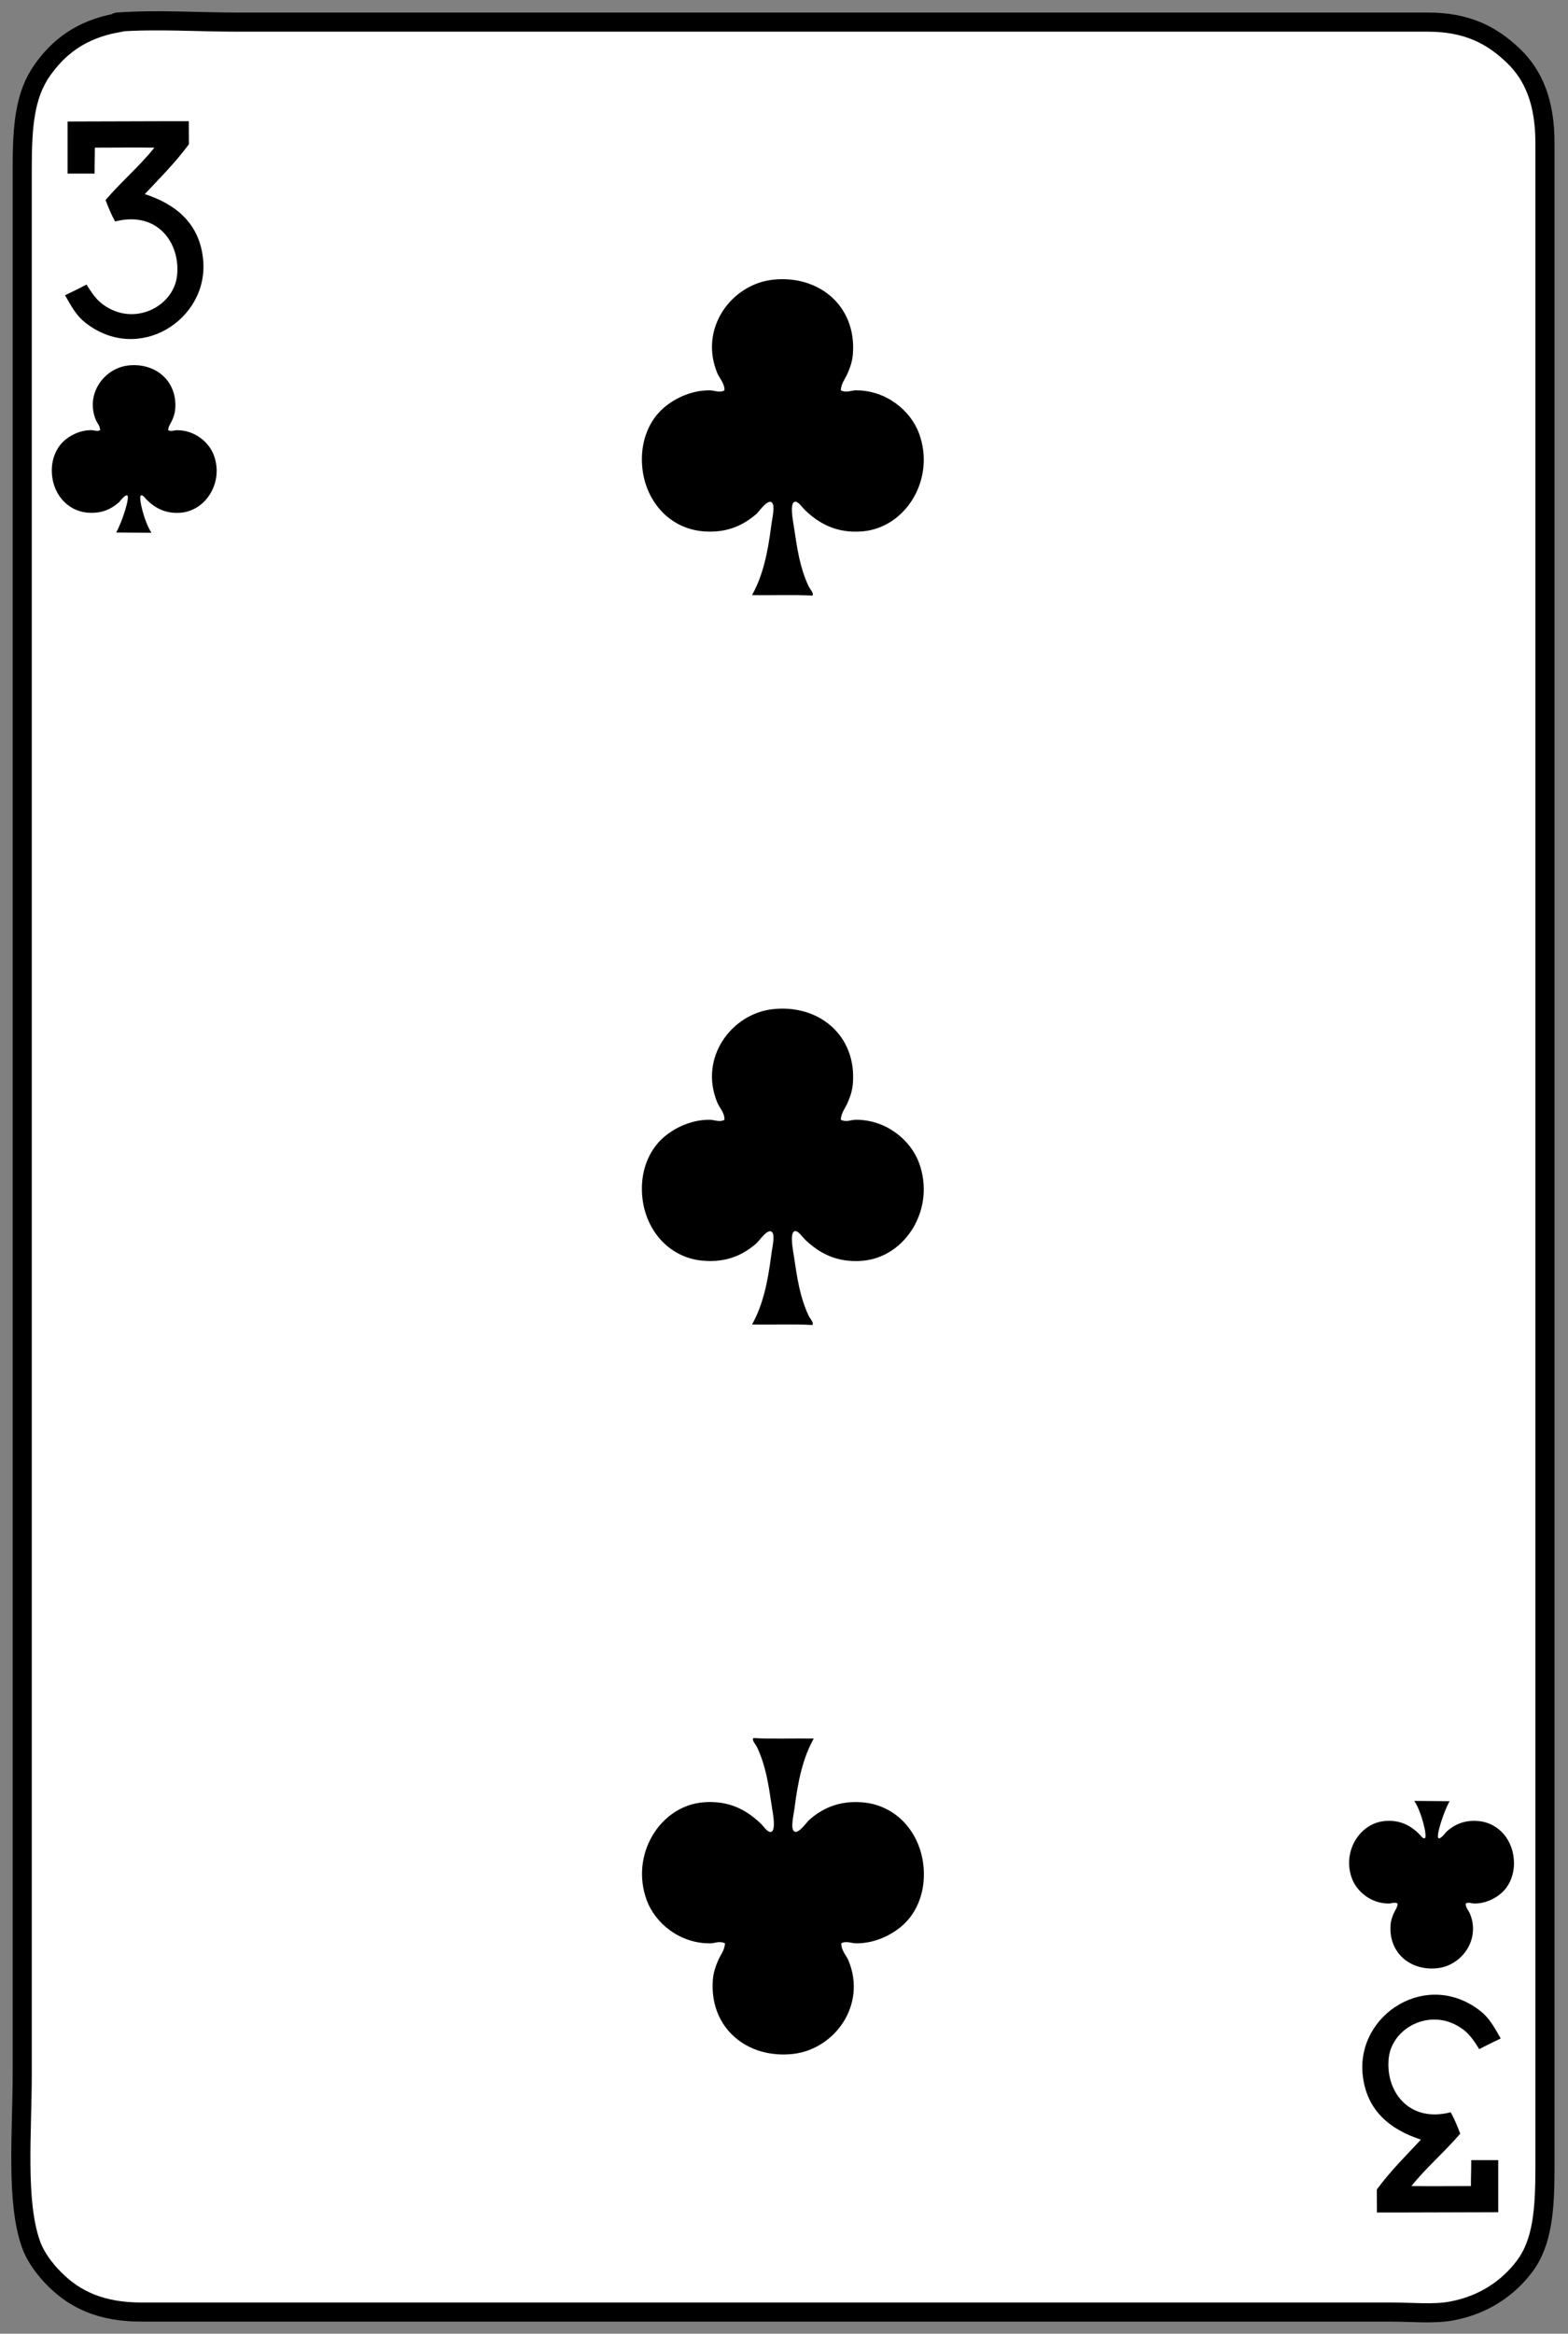 <svg width="82" height="122" viewBox="0 0 82 122" fill="none" xmlns="http://www.w3.org/2000/svg">
<rect x="0" y="0" width="82" height="122" fill="#808080" stroke="none"/>
<g clip-path="url(#clip0_239_16409)">
<path d="M6.079 1.205C6.079 1.205 6.09 1.157 6.129 1.156C8.194 1.003 10.332 1.156 12.401 1.156C33.07 1.156 54.02 1.156 74.673 1.156C76.723 1.156 78.019 1.839 79.139 2.911C80.212 3.938 80.795 5.357 80.795 7.478C80.795 42.776 80.795 77.863 80.795 113.294C80.795 115.464 80.68 117.198 79.741 118.461C78.882 119.616 77.582 120.513 75.878 120.819C74.957 120.986 73.814 120.869 72.767 120.869C50.928 120.869 29.141 120.869 7.385 120.869C5.314 120.869 3.941 120.234 2.868 119.163C2.342 118.637 1.858 118.001 1.614 117.306C0.824 115.066 1.162 111.487 1.162 108.426C1.162 75.413 1.162 42.022 1.162 8.831C1.162 6.596 1.288 4.975 2.216 3.662C3.084 2.438 4.242 1.552 6.079 1.205Z" fill="white" stroke="black"/>
<path fill-rule="evenodd" clip-rule="evenodd" d="M6.076 27.836C6.406 27.248 6.808 25.953 6.652 25.901C6.519 25.857 6.285 26.204 6.209 26.27C5.816 26.61 5.325 26.856 4.599 26.801C3.485 26.716 2.704 25.76 2.709 24.585C2.711 23.99 2.929 23.466 3.285 23.108C3.605 22.787 4.165 22.484 4.776 22.488C4.929 22.488 5.088 22.573 5.235 22.488C5.239 22.267 5.083 22.125 5.014 21.957C4.449 20.587 5.453 19.245 6.712 19.106C8.124 18.951 9.281 19.911 9.164 21.381C9.145 21.616 9.074 21.806 9.001 21.973C8.93 22.137 8.803 22.279 8.794 22.49C8.969 22.575 9.095 22.49 9.251 22.49C10.177 22.483 10.93 23.11 11.185 23.804C11.702 25.205 10.778 26.692 9.456 26.803C8.657 26.87 8.122 26.555 7.713 26.167C7.596 26.056 7.479 25.859 7.373 25.901C7.224 25.96 7.529 27.251 7.92 27.852C7.265 27.852 6.748 27.838 6.075 27.838L6.076 27.836Z" fill="black"/>
<path fill-rule="evenodd" clip-rule="evenodd" d="M75.807 94.163C75.478 94.751 75.076 96.046 75.232 96.098C75.365 96.142 75.598 95.795 75.674 95.729C76.068 95.389 76.558 95.143 77.285 95.198C78.399 95.283 79.18 96.24 79.175 97.414C79.173 98.009 78.955 98.533 78.599 98.891C78.278 99.212 77.719 99.515 77.108 99.511C76.955 99.511 76.796 99.426 76.65 99.511C76.645 99.733 76.803 99.874 76.872 100.043C77.435 101.412 76.433 102.755 75.173 102.893C73.761 103.049 72.603 102.089 72.722 100.618C72.741 100.385 72.812 100.195 72.885 100.029C72.955 99.865 73.083 99.722 73.092 99.511C72.916 99.424 72.791 99.511 72.635 99.511C71.707 99.518 70.956 98.891 70.699 98.197C70.181 96.796 71.106 95.309 72.427 95.198C73.226 95.131 73.76 95.446 74.171 95.832C74.287 95.944 74.404 96.14 74.511 96.098C74.659 96.039 74.355 94.748 73.963 94.147C74.619 94.147 75.136 94.162 75.809 94.162L75.807 94.163Z" fill="black"/>
<path fill-rule="evenodd" clip-rule="evenodd" d="M39.327 31.112C39.889 30.108 40.147 28.942 40.337 27.451C40.386 27.058 40.58 26.326 40.312 26.239C40.085 26.165 39.687 26.756 39.554 26.87C38.883 27.449 38.043 27.872 36.801 27.779C34.897 27.635 33.561 25.998 33.568 23.991C33.572 22.975 33.942 22.076 34.553 21.467C35.102 20.918 36.057 20.401 37.104 20.406C37.364 20.406 37.636 20.553 37.887 20.406C37.894 20.029 37.627 19.786 37.508 19.497C36.544 17.157 38.259 14.863 40.411 14.624C42.824 14.357 44.803 15.999 44.602 18.512C44.571 18.913 44.447 19.237 44.324 19.522C44.204 19.802 43.986 20.045 43.97 20.406C44.271 20.553 44.486 20.408 44.753 20.406C46.338 20.395 47.623 21.465 48.06 22.654C48.944 25.049 47.364 27.589 45.105 27.779C43.74 27.894 42.828 27.355 42.126 26.693C41.924 26.503 41.727 26.167 41.545 26.239C41.292 26.338 41.471 27.228 41.52 27.552C41.701 28.758 41.83 29.654 42.278 30.632C42.355 30.799 42.592 31.04 42.48 31.137C41.48 31.079 40.367 31.128 39.324 31.112H39.327Z" fill="black"/>
<path fill-rule="evenodd" clip-rule="evenodd" d="M39.327 69.245C39.889 68.241 40.147 67.075 40.337 65.584C40.386 65.19 40.58 64.459 40.312 64.372C40.085 64.298 39.687 64.889 39.554 65.003C38.883 65.584 38.043 66.005 36.801 65.911C34.897 65.768 33.561 64.131 33.568 62.124C33.572 61.107 33.942 60.209 34.553 59.6C35.102 59.051 36.057 58.533 37.104 58.539C37.364 58.539 37.636 58.686 37.887 58.539C37.894 58.161 37.627 57.919 37.508 57.63C36.544 55.29 38.259 52.996 40.411 52.757C42.824 52.489 44.803 54.132 44.602 56.645C44.571 57.045 44.447 57.37 44.324 57.655C44.204 57.935 43.986 58.178 43.97 58.539C44.271 58.686 44.486 58.539 44.753 58.539C46.338 58.528 47.623 59.598 48.06 60.787C48.944 63.182 47.364 65.722 45.105 65.911C43.74 66.026 42.828 65.488 42.126 64.826C41.924 64.634 41.727 64.299 41.545 64.37C41.292 64.471 41.471 65.359 41.52 65.683C41.701 66.887 41.83 67.785 42.278 68.763C42.355 68.93 42.592 69.171 42.48 69.268C41.48 69.21 40.367 69.259 39.324 69.243L39.327 69.245Z" fill="black"/>
<path fill-rule="evenodd" clip-rule="evenodd" d="M42.556 90.887C41.995 91.891 41.736 93.057 41.547 94.549C41.497 94.942 41.306 95.673 41.572 95.76C41.798 95.835 42.197 95.243 42.33 95.13C43.001 94.55 43.841 94.127 45.083 94.221C46.987 94.364 48.322 96.001 48.315 98.008C48.312 99.025 47.942 99.923 47.33 100.532C46.781 101.082 45.827 101.599 44.78 101.593C44.519 101.593 44.248 101.446 43.997 101.593C43.99 101.971 44.257 102.213 44.376 102.502C45.339 104.842 43.625 107.136 41.472 107.375C39.06 107.643 37.081 106.001 37.281 103.487C37.313 103.087 37.437 102.763 37.559 102.477C37.68 102.197 37.898 101.955 37.914 101.593C37.612 101.446 37.398 101.593 37.131 101.593C35.545 101.604 34.261 100.534 33.824 99.346C32.94 96.951 34.52 94.41 36.778 94.221C38.144 94.106 39.056 94.644 39.758 95.307C39.96 95.496 40.156 95.833 40.339 95.76C40.592 95.659 40.413 94.772 40.364 94.448C40.183 93.243 40.053 92.347 39.605 91.367C39.529 91.199 39.292 90.96 39.403 90.862C40.404 90.921 41.517 90.871 42.56 90.887H42.556Z" fill="black"/>
<path fill-rule="evenodd" clip-rule="evenodd" d="M72.007 115.665C72.007 115.272 72.002 114.95 72.002 114.463C72.705 113.506 73.508 112.711 74.31 111.855C72.67 111.32 71.442 110.307 71.26 108.433C70.955 105.294 74.631 102.94 77.423 105.134C77.885 105.498 78.144 105.97 78.48 106.566C77.988 106.808 77.724 106.929 77.359 107.125C76.939 106.454 76.7 106.165 76.177 105.88C74.636 105.04 72.81 106.063 72.629 107.561C72.425 109.249 73.616 111.001 75.866 110.424C76.059 110.769 76.216 111.152 76.363 111.543C75.552 112.496 74.596 113.302 73.811 114.282C74.624 114.294 76.103 114.285 76.923 114.282C76.923 113.736 76.939 113.634 76.939 112.927H78.351V115.649C72.007 115.665 74.117 115.665 72.007 115.665Z" fill="black"/>
<path fill-rule="evenodd" clip-rule="evenodd" d="M9.875 6.336C9.875 6.731 9.88 7.052 9.88 7.539C9.177 8.495 8.375 9.291 7.572 10.146C9.213 10.681 10.44 11.694 10.623 13.569C10.929 16.707 7.252 19.062 4.46 16.867C3.998 16.504 3.739 16.031 3.402 15.436C3.895 15.193 4.159 15.072 4.524 14.876C4.943 15.547 5.183 15.836 5.707 16.121C7.248 16.959 9.074 15.939 9.255 14.44C9.459 12.752 8.268 11 6.019 11.578C5.826 11.232 5.668 10.848 5.521 10.458C6.332 9.505 7.291 8.699 8.074 7.719C7.26 7.707 5.781 7.716 4.961 7.719C4.961 8.265 4.945 8.37 4.945 9.075H3.533V6.352C9.877 6.336 7.767 6.336 9.877 6.336H9.875Z" fill="black"/>
</g>
<defs>
<clipPath id="clip0_239_16409">
<rect width="82" height="122" fill="white"/>
</clipPath>
</defs>
</svg>
